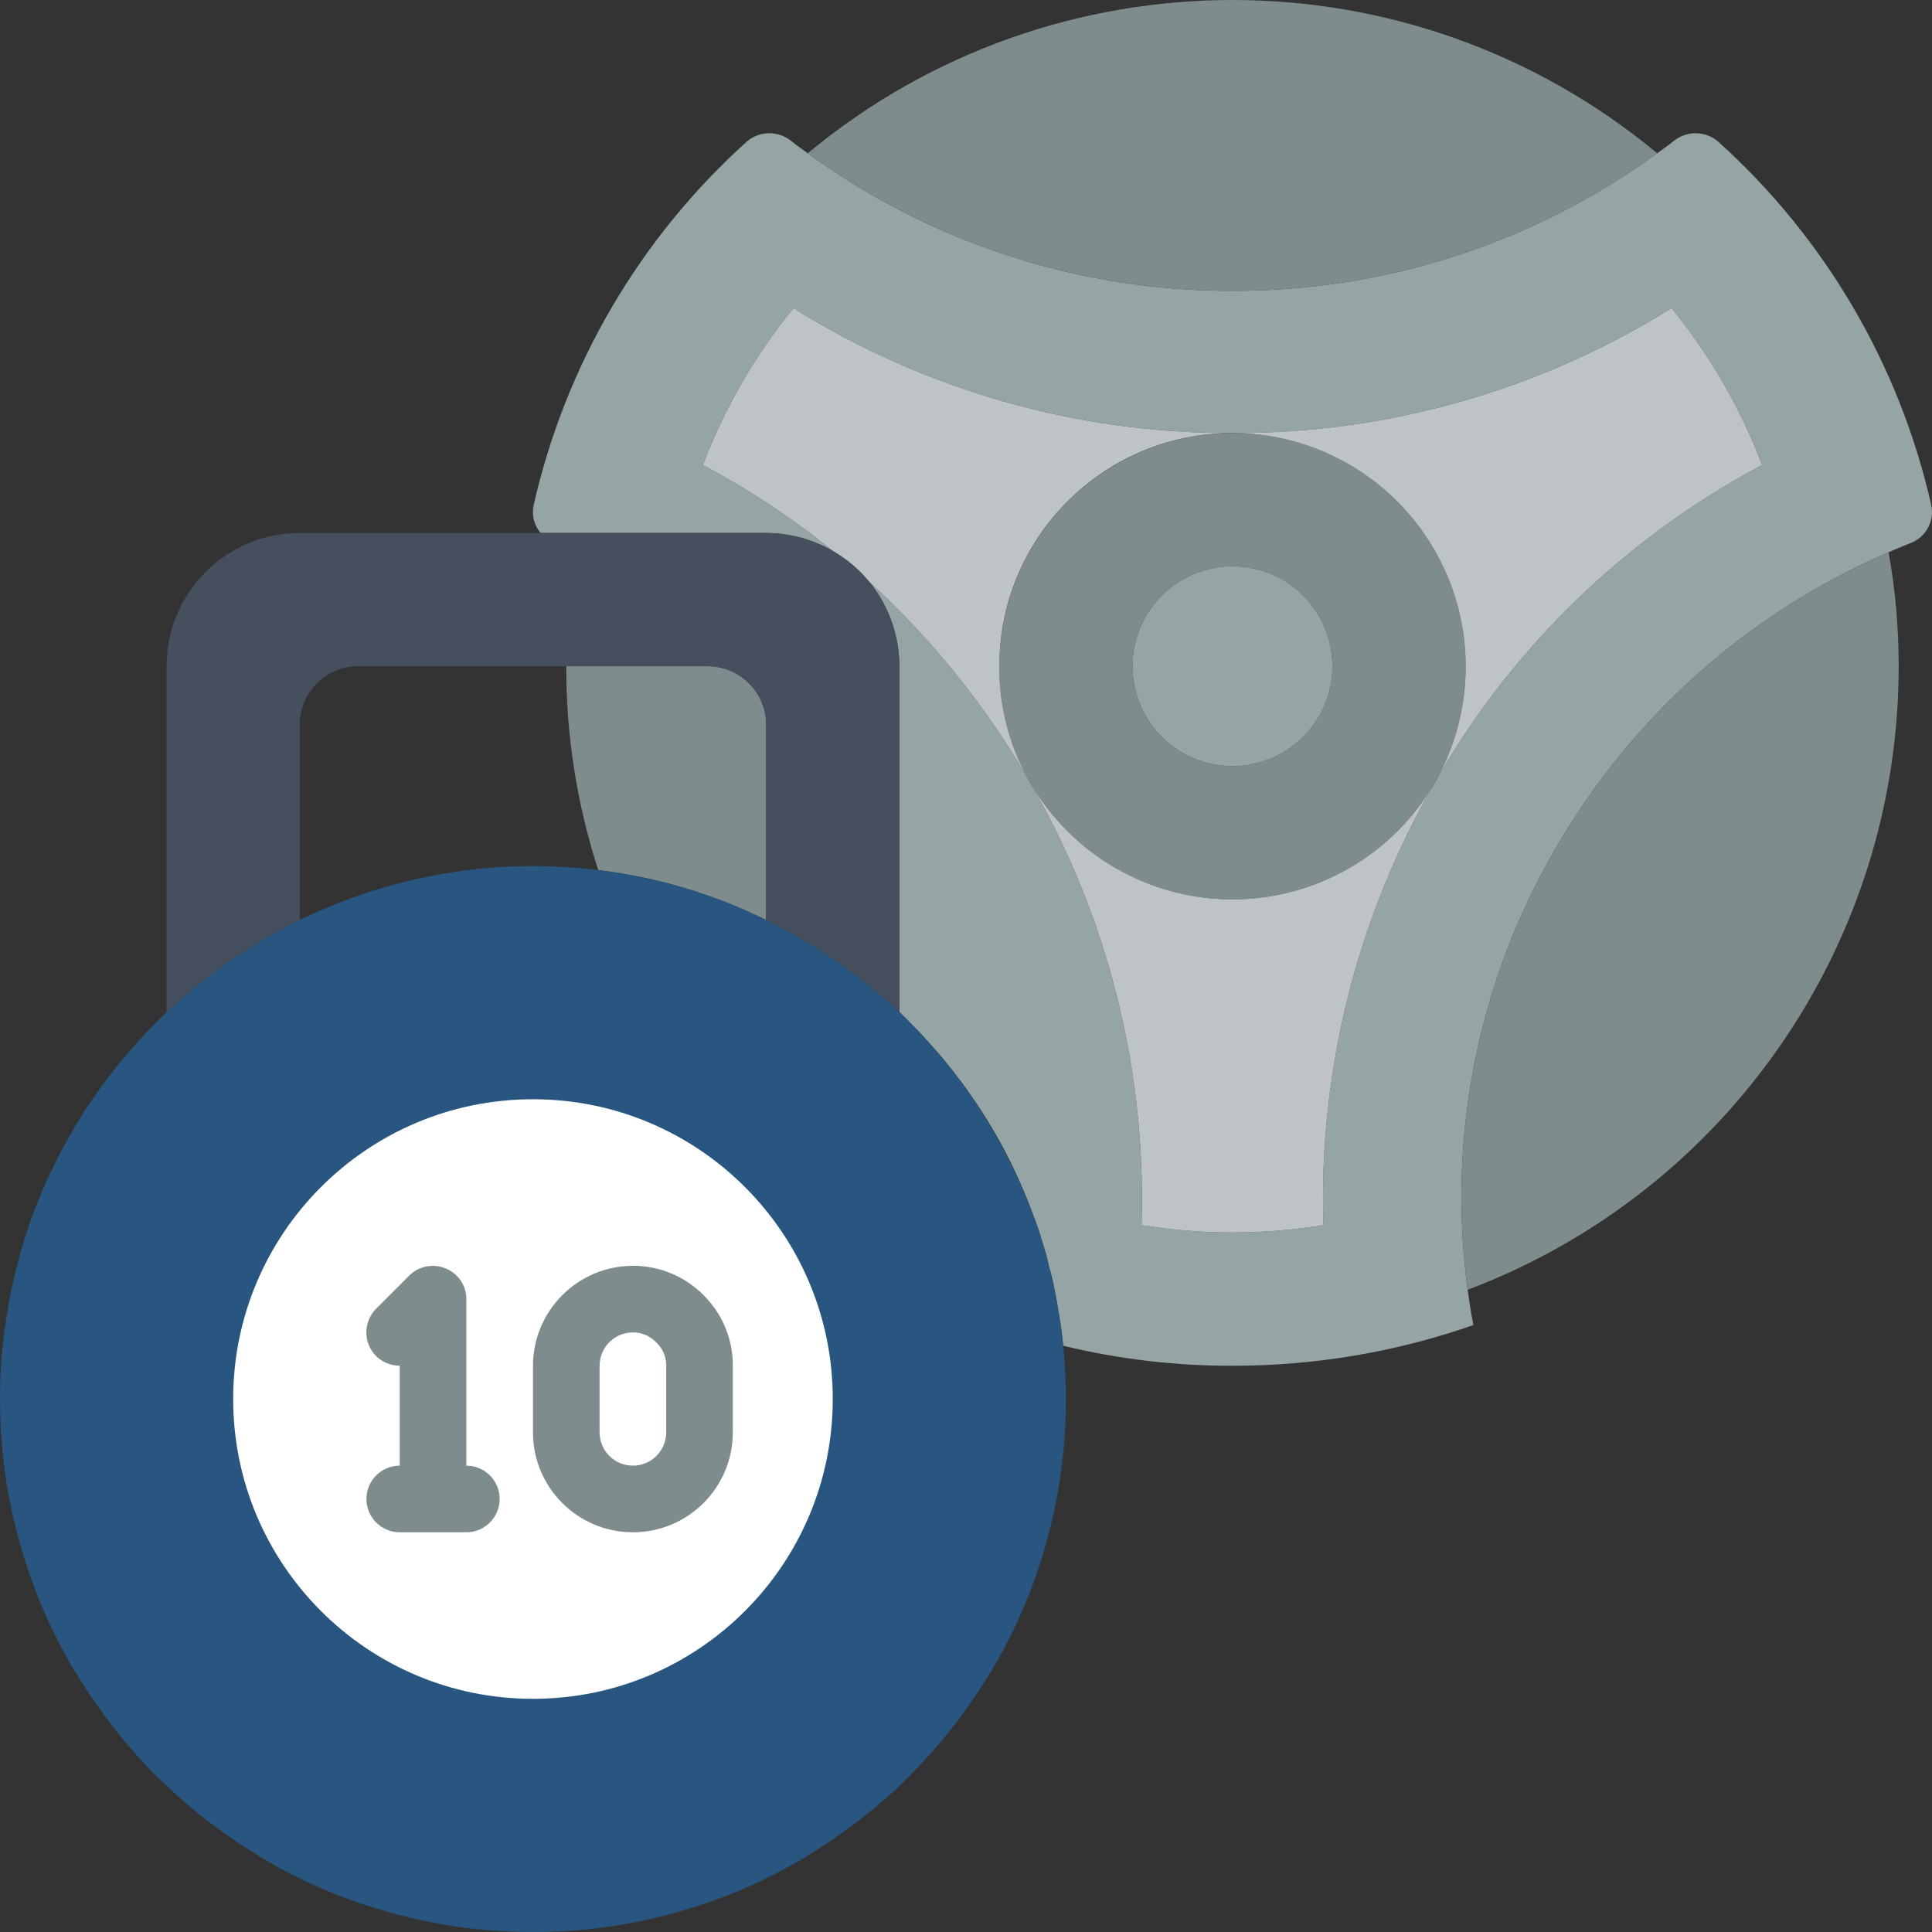 <svg height="512pt" viewBox="0 0 512.003 512" width="512pt" xmlns="http://www.w3.org/2000/svg"><rect x="0" y="0" width="512.003" height="512" fill="#333333" stroke="none"/><path d="m506.176 143.98c-1.941.793-3.797 1.5-5.652 2.383-36.773 15.844-67.523 43.031-87.746 77.594-20.957 35.488-29.352 77.004-23.832 117.848.441 3.09.883 6.18 1.5 9.27v.09c-20.516 7.164-42.094 10.805-63.824 10.77-15.105.047-30.164-1.73-44.844-5.297-.266-2.473-.531-4.945-.973-7.328-.441-2.383-.703-4.68-1.234-6.973-.395-2.297-.926-4.566-1.59-6.797-.48-2.273-1.102-4.512-1.852-6.711-.605-2.219-1.34-4.402-2.207-6.531-2.355-6.5-5.188-12.812-8.477-18.891-3.25-5.973-6.938-11.699-11.035-17.125-2.684-3.633-5.57-7.109-8.648-10.418-1.5-1.766-3.09-3.355-4.68-4.945-.883-.969-1.855-1.852-2.738-2.734v-91.629c-.023-8.094-2.793-15.938-7.855-22.246 16.426 15.059 30.504 32.496 41.754 51.727.266.441.531.973.797 1.414 20.566 35.562 30.777 76.168 29.484 117.23 15.961 2.59 32.234 2.59 48.199 0-1.297-41.062 8.914-81.668 29.48-117.23.266-.441.531-.973.797-1.414 20.363-35.09 50.148-63.773 85.98-82.801-5.711-15.062-13.816-29.105-24.012-41.578-34.887 21.777-75.219 33.25-116.348 33.102-41.125.148-81.457-11.324-116.348-33.102-10.191 12.473-18.301 26.516-24.012 41.578 12.18 6.473 23.707 14.098 34.43 22.773-5.363-3.113-11.453-4.758-17.656-4.766h-59.762c-1.738-2.016-2.422-4.73-1.855-7.328 8.418-37.199 28.152-70.875 56.496-96.395 3.363-2.879 8.297-2.953 11.742-.18 1.414 1.148 2.914 2.207 4.414 3.27 32.691 23.801 72.113 36.57 112.551 36.457 40.438.113 79.859-12.656 112.551-36.457 1.504-1.062 3.004-2.121 4.414-3.27 3.445-2.773 8.383-2.699 11.742.18 28.344 25.52 48.082 59.195 56.496 96.395.875 4.293-1.531 8.578-5.648 10.066zm0 0" fill="#95a5a5"/><path d="m326.621 114.758c-21.773.039-41.926 11.516-53.07 30.219-11.145 18.707-11.641 41.895-1.309 61.059.266.441.531.973.797 1.414 11.07 19.121 31.488 30.895 53.582 30.895s42.512-11.773 53.582-30.895c.266-.441.531-.973.797-1.414 10.336-19.164 9.84-42.352-1.305-61.059-11.145-18.703-31.301-30.18-53.074-30.219zm0 88.277c-14.625 0-26.48-11.855-26.48-26.48 0-14.629 11.855-26.484 26.48-26.484s26.484 11.855 26.484 26.484c0 14.625-11.859 26.48-26.484 26.48zm0 0" fill="#7f8c8d"/><path d="m380.203 207.449c-20.566 35.562-30.777 76.168-29.48 117.23-15.965 2.59-32.238 2.59-48.199 0 1.293-41.062-8.918-81.668-29.484-117.23 11.07 19.121 31.488 30.895 53.582 30.895s42.512-11.773 53.582-30.895zm0 0" fill="#bdc3c7"/><path d="m466.98 123.234c-35.832 19.027-65.617 47.711-85.98 82.801 10.336-19.164 9.84-42.352-1.305-61.059-11.145-18.703-31.301-30.18-53.074-30.219 41.129.148 81.461-11.324 116.348-33.102 10.195 12.473 18.301 26.516 24.012 41.578zm0 0" fill="#bdc3c7"/><path d="m353.105 176.555c0 14.625-11.859 26.48-26.484 26.48s-26.48-11.855-26.48-26.48c0-14.629 11.855-26.484 26.48-26.484s26.484 11.855 26.484 26.484zm0 0" fill="#95a5a5"/><path d="m503.172 176.555c.016 73.484-45.477 139.297-114.227 165.25-5.52-40.844 2.875-82.359 23.832-117.848 20.223-34.562 50.973-61.75 87.746-77.594v.086c1.777 9.938 2.664 20.012 2.648 30.105zm0 0" fill="#7f8c8d"/><path d="m439.172 40.609c-32.691 23.801-72.113 36.57-112.551 36.457-40.438.113-79.859-12.656-112.551-36.457 65.266-54.145 159.836-54.145 225.102 0zm0 0" fill="#7f8c8d"/><path d="m132.414 397.242c0 4.875-3.953 8.828-8.828 8.828h-17.652c-4.879 0-8.828-3.953-8.828-8.828s3.949-8.828 8.828-8.828v-26.48c-2.344-.012-4.59-.93-6.27-2.562-3.441-3.469-3.441-9.066 0-12.535l8.828-8.828c2.539-2.504 6.336-3.234 9.621-1.852 3.316 1.328 5.488 4.547 5.473 8.121v44.137c4.875 0 8.828 3.953 8.828 8.828zm0 0" fill="#464f5d"/><path d="m186.527 343.305c-4.953-5.047-11.73-7.879-18.801-7.855-14.609.043-26.441 11.875-26.484 26.484v17.652c0 14.629 11.855 26.484 26.484 26.484 14.625 0 26.48-11.855 26.48-26.484v-17.652c.039-6.988-2.727-13.699-7.68-18.629zm-9.977 36.281c0 4.875-3.949 8.828-8.824 8.828s-8.828-3.953-8.828-8.828v-17.652c0-4.875 3.953-8.828 8.828-8.828 2.383-.023 4.66.973 6.266 2.734 1.672 1.582 2.602 3.793 2.559 6.094zm0 0" fill="#464f5d"/><path d="m203.035 191.383v52.438c-13.973-6.902-29.016-11.379-44.492-13.242-5.66-17.449-8.523-35.684-8.473-54.023h36.988c8.48-.25 15.594 6.352 15.977 14.828zm0 0" fill="#7f8c8d"/><path d="m282.484 370.758c0 4.855-.266 9.711-.707 14.48-.969 9.312-2.863 18.512-5.648 27.453-2.031 6.629-4.57 13.09-7.594 19.332-1.766 3.617-3.617 7.148-5.648 10.504-4.094 6.785-8.699 13.246-13.77 19.332-2.562 3.004-5.297 5.914-8.035 8.742-2.738 2.824-5.738 5.473-8.738 8.031-6.086 5.074-12.551 9.676-19.332 13.77-3.355 2.031-6.887 3.887-10.508 5.652-6.238 3.02-12.703 5.559-19.332 7.59-8.941 2.789-18.137 4.68-27.453 5.648-4.766.441-9.621.707-14.477.707-4.855 0-9.711-.266-14.477-.707-9.316-.969-18.512-2.859-27.453-5.648-6.629-2.031-13.094-4.57-19.332-7.59-3.621-1.766-7.152-3.621-10.508-5.652-6.781-4.094-13.246-8.695-19.332-13.77-3-2.559-5.914-5.297-8.738-8.031-2.824-2.738-5.473-5.738-8.035-8.742-5.07-6.086-9.676-12.547-13.77-19.332-2.031-3.355-3.883-6.887-5.648-10.504-3.023-6.242-5.562-12.703-7.594-19.332-2.785-8.941-4.68-18.141-5.648-27.453-.441-4.77-.707-9.625-.707-14.48-.023-7.184.535-14.355 1.68-21.449.352-2.383.703-4.68 1.234-6.973.531-2.297.973-4.59 1.59-6.797.617-2.207 1.148-4.504 1.852-6.711.707-2.207 1.414-4.414 2.207-6.531 1.148-3.266 2.473-6.445 3.887-9.535v-.086c2.879-6.207 6.152-12.223 9.797-18.012 1.855-2.824 3.797-5.648 5.828-8.383 2.734-3.621 5.648-7.062 8.648-10.418 1.5-1.676 3.09-3.355 4.68-4.945 11.094-11.074 23.953-20.234 38.047-27.098 24.527-11.984 52.004-16.582 79.094-13.242 15.477 1.863 30.52 6.34 44.492 13.242 14.094 6.863 26.953 16.023 38.047 27.098 1.59 1.59 3.18 3.27 4.68 4.945 3 3.355 5.914 6.797 8.648 10.418 4.078 5.531 7.766 11.344 11.035 17.391v.086c3.289 5.957 6.121 12.156 8.477 18.539.793 2.117 1.5 4.324 2.207 6.531.703 2.207 1.324 4.414 1.852 6.711.531 2.293 1.148 4.5 1.59 6.797.441 2.293.883 4.59 1.234 6.973.355 2.383.707 4.855.973 7.328.441 4.676.707 9.355.707 14.121zm0 0" fill="#285680"/><path d="m220.691 370.758c0 43.879-35.57 79.449-79.449 79.449-43.879 0-79.449-35.57-79.449-79.449 0-43.875 35.57-79.445 79.449-79.445 43.879 0 79.449 35.57 79.449 79.445zm0 0" fill="#fff"/><path d="m132.414 397.242c0 4.875-3.953 8.828-8.828 8.828h-17.652c-4.879 0-8.828-3.953-8.828-8.828s3.949-8.828 8.828-8.828v-26.48c-2.344-.012-4.59-.93-6.27-2.562-3.441-3.469-3.441-9.066 0-12.535l8.828-8.828c2.539-2.504 6.336-3.234 9.621-1.852 3.316 1.328 5.488 4.547 5.473 8.121v44.137c4.875 0 8.828 3.953 8.828 8.828zm0 0" fill="#7f8c8d"/><path d="m176.551 361.934v17.652c0 4.875-3.949 8.828-8.824 8.828s-8.828-3.953-8.828-8.828v-17.652c0-4.875 3.953-8.828 8.828-8.828 2.383-.023 4.66.973 6.266 2.734 1.672 1.582 2.602 3.793 2.559 6.094zm0 0" fill="#fff"/><path d="m186.527 343.305c-4.953-5.047-11.73-7.879-18.801-7.855-14.609.043-26.441 11.875-26.484 26.484v17.652c0 14.629 11.855 26.484 26.484 26.484 14.625 0 26.48-11.855 26.48-26.484v-17.652c.039-6.988-2.727-13.699-7.68-18.629zm-9.977 36.281c0 4.875-3.949 8.828-8.824 8.828s-8.828-3.953-8.828-8.828v-17.652c0-4.875 3.953-8.828 8.828-8.828 2.383-.023 4.66.973 6.266 2.734 1.672 1.582 2.602 3.793 2.559 6.094zm0 0" fill="#7f8c8d"/><path d="m264.828 176.555c-.039 10.293 2.512 20.43 7.414 29.48-11.25-19.23-25.328-36.668-41.754-51.727l-.176-.18c-2.695-3.258-5.957-6.008-9.621-8.121-10.723-8.676-22.25-16.301-34.43-22.773 5.711-15.062 13.82-29.105 24.012-41.578 34.891 21.777 75.223 33.25 116.348 33.102-34.125 0-61.793 27.668-61.793 61.797zm0 0" fill="#bdc3c7"/><path d="m203.035 243.82v-52.438c-.383-8.477-7.496-15.078-15.977-14.828h-91.633c-8.48-.25-15.594 6.352-15.977 14.828v52.438c-14.094 6.863-26.953 16.023-38.047 27.098.883-.969 1.855-1.852 2.738-2.734v-91.629c0-19.504 15.809-35.312 35.309-35.312h123.586c10.555.043 20.543 4.766 27.277 12.887l.176.18c5.062 6.309 7.832 14.152 7.855 22.246v91.629c.883.883 1.855 1.766 2.738 2.734-11.094-11.074-23.953-20.234-38.047-27.098zm0 0" fill="#464f5d"/></svg>